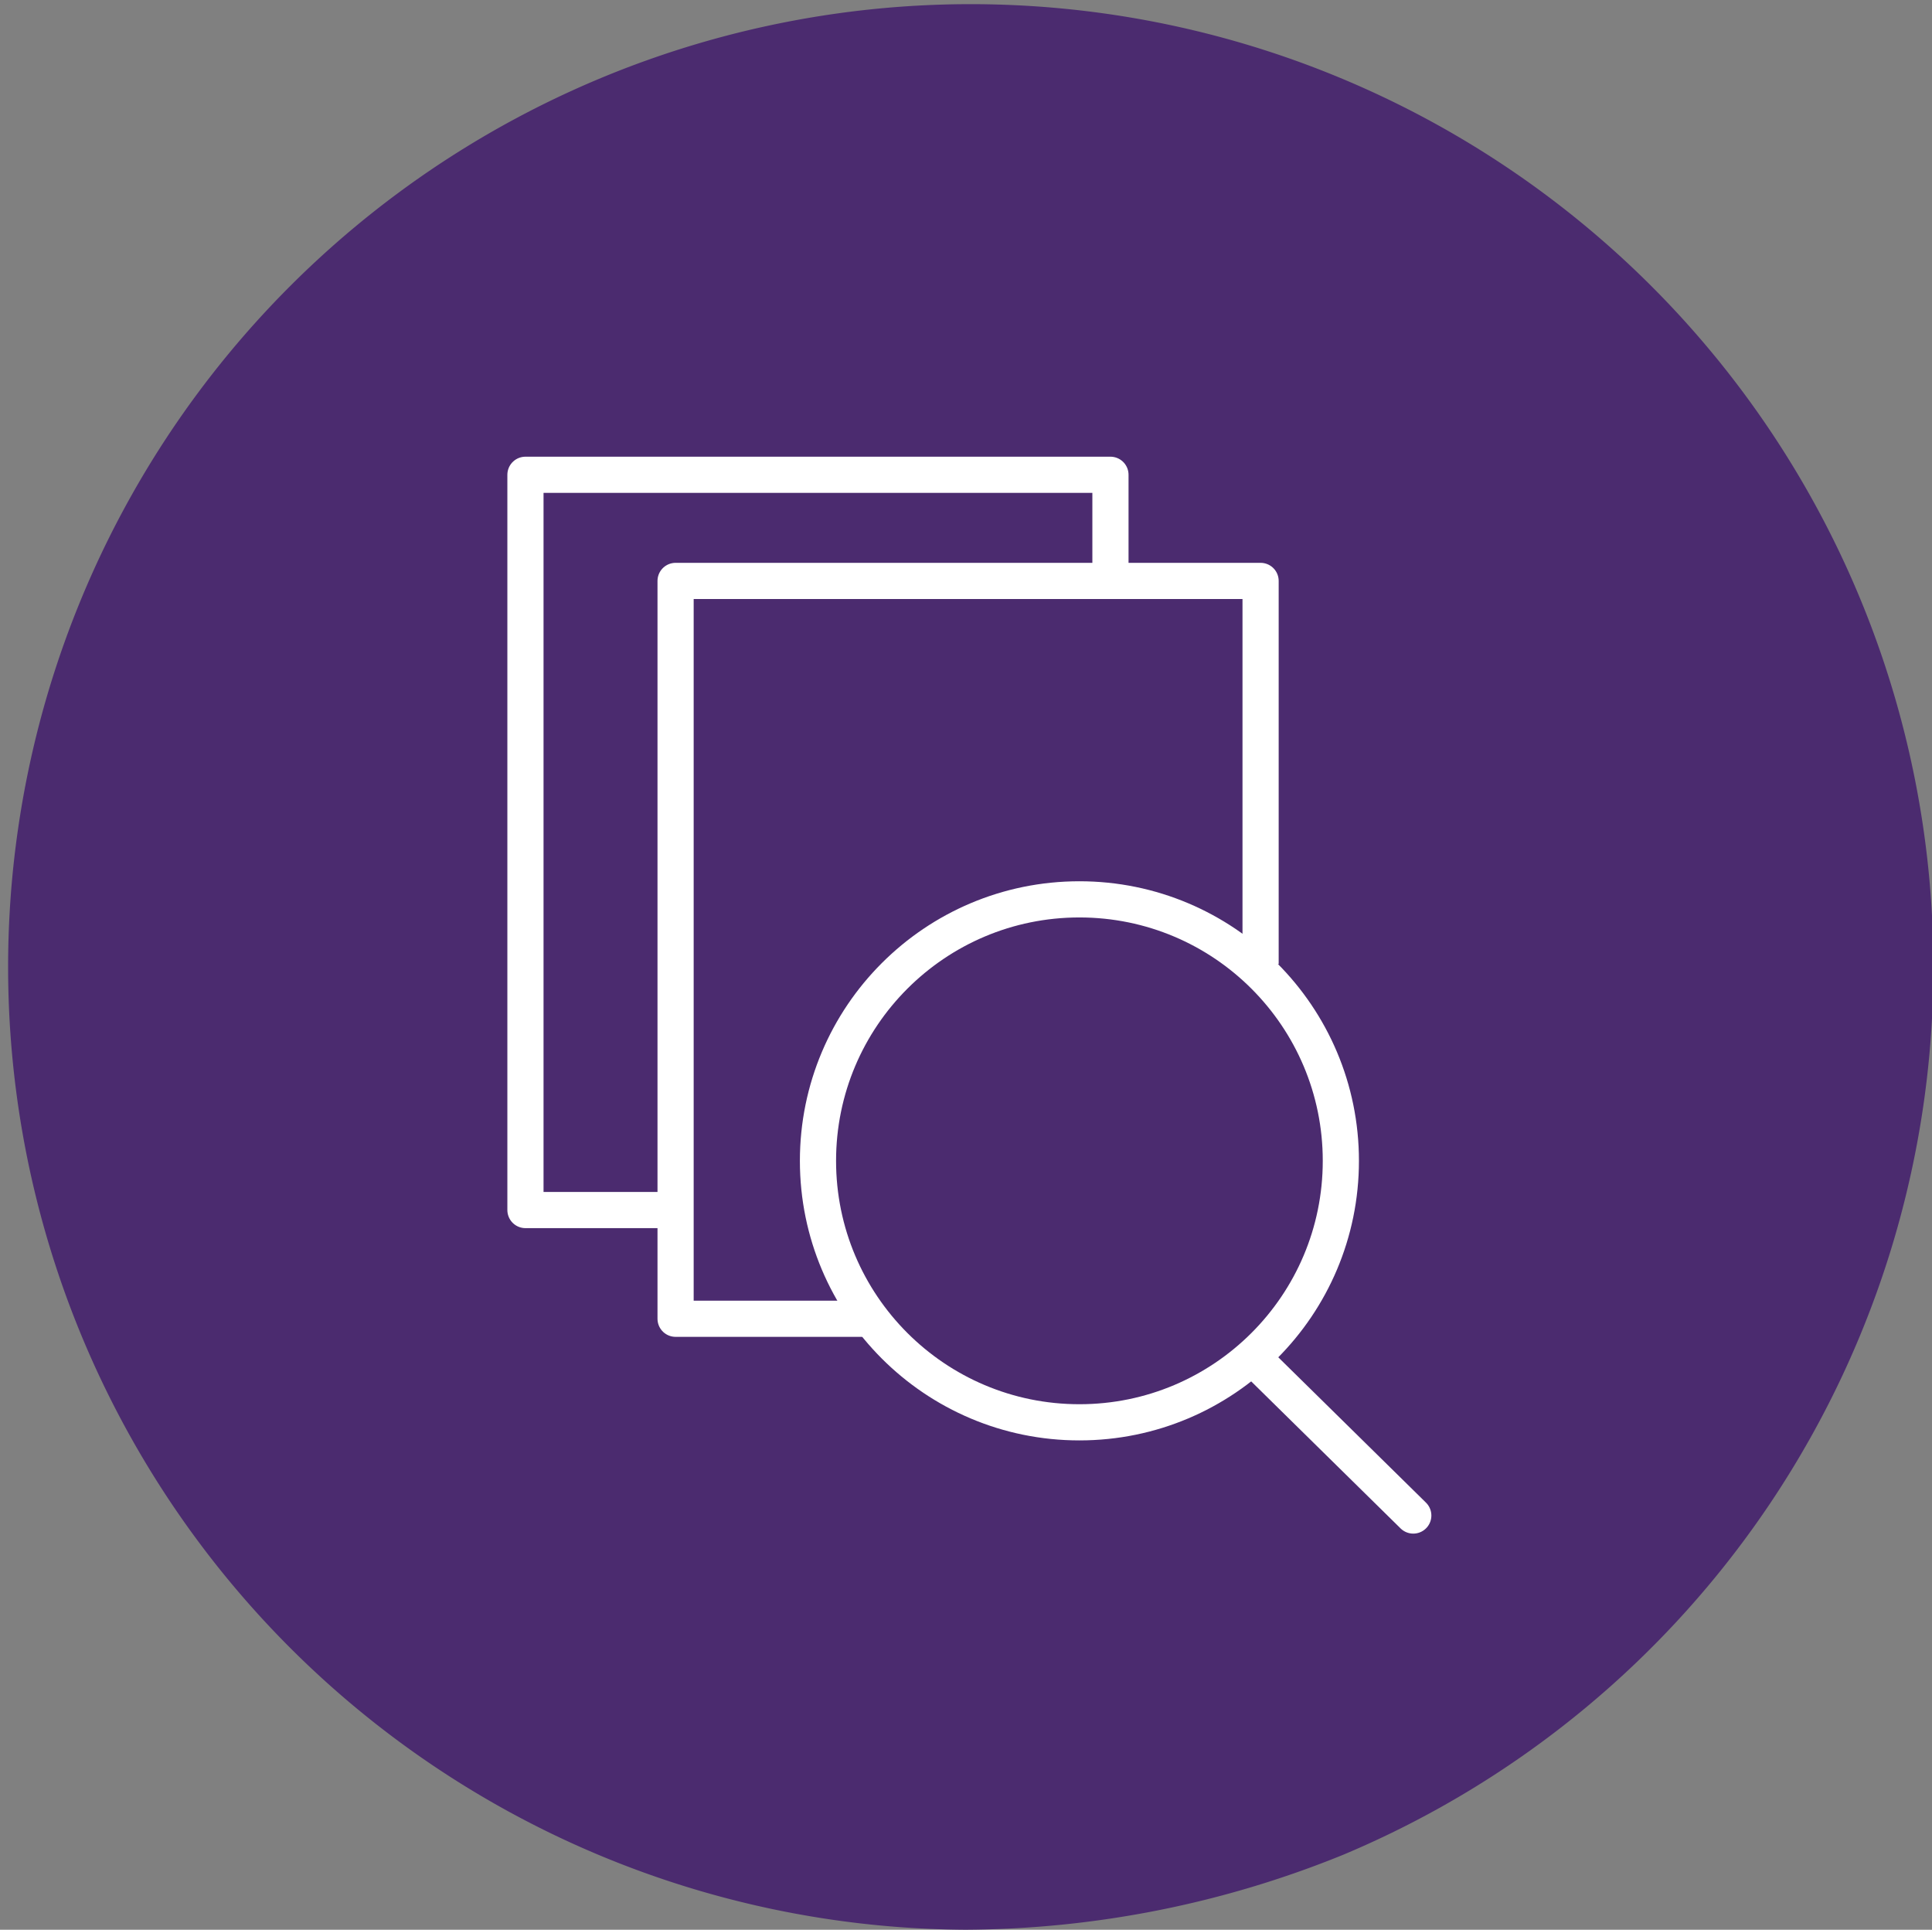 <svg xmlns="http://www.w3.org/2000/svg" viewBox="0 0 80.107 80">
  <rect x="0" y="0" width="80.107" height="80" fill="#808080" stroke="none"/>
  <defs>
    <style>
      .cls-1 {
        fill: #4b2b6f;
      }

      .cls-2, .cls-3, .cls-4, .cls-5 {
        fill: none;
        stroke-width: 1.5px;
      }

      .cls-2 {
        stroke: #010101;
      }

      .cls-3, .cls-4, .cls-5 {
        stroke: #fff;
      }

      .cls-3 {
        stroke-linejoin: round;
      }

      .cls-5 {
        stroke-linecap: round;
      }
    </style>
  </defs>
  <g id="Browse_Selected" transform="translate(-2309.3 -460.261)">
    <path id="Path_2021_2_" class="cls-1" d="M141.033,1012.561a39.914,39.914,0,1,1,15.67-3.112h0A42.045,42.045,0,0,1,141.033,1012.561Z" transform="translate(2208.3 -472.3)"/>
    <path id="Path_486_2_" class="cls-2" d="M148.7,981.5" transform="translate(2211.794 -468.714)"/>
    <path id="Path_3966" data-name="Path 3966" class="cls-3" d="M127.525,981.381H121.3V950.9h24.256v4.4" transform="translate(2209.787 -470.956)"/>
    <path id="Path_3967" data-name="Path 3967" class="cls-3" d="M135.257,985.588H127.1V955h24.256v15.884" transform="translate(2210.212 -470.656)"/>
    <circle id="Ellipse_1_1_" class="cls-4" cx="10.84" cy="10.84" r="10.84" transform="translate(2343.216 497.545)"/>
    <line id="Line_612" data-name="Line 612" class="cls-5" x2="6.654" y2="6.547" transform="translate(2361.245 516.542)"/>
    <path id="Path_3968" data-name="Path 3968" class="cls-4" d="M134.1,983.5" transform="translate(2210.725 -468.568)"/>
    <path id="Path_3969" data-name="Path 3969" class="cls-4" d="M149.7,969.5" transform="translate(2211.868 -469.594)"/>
  </g>
</svg>
